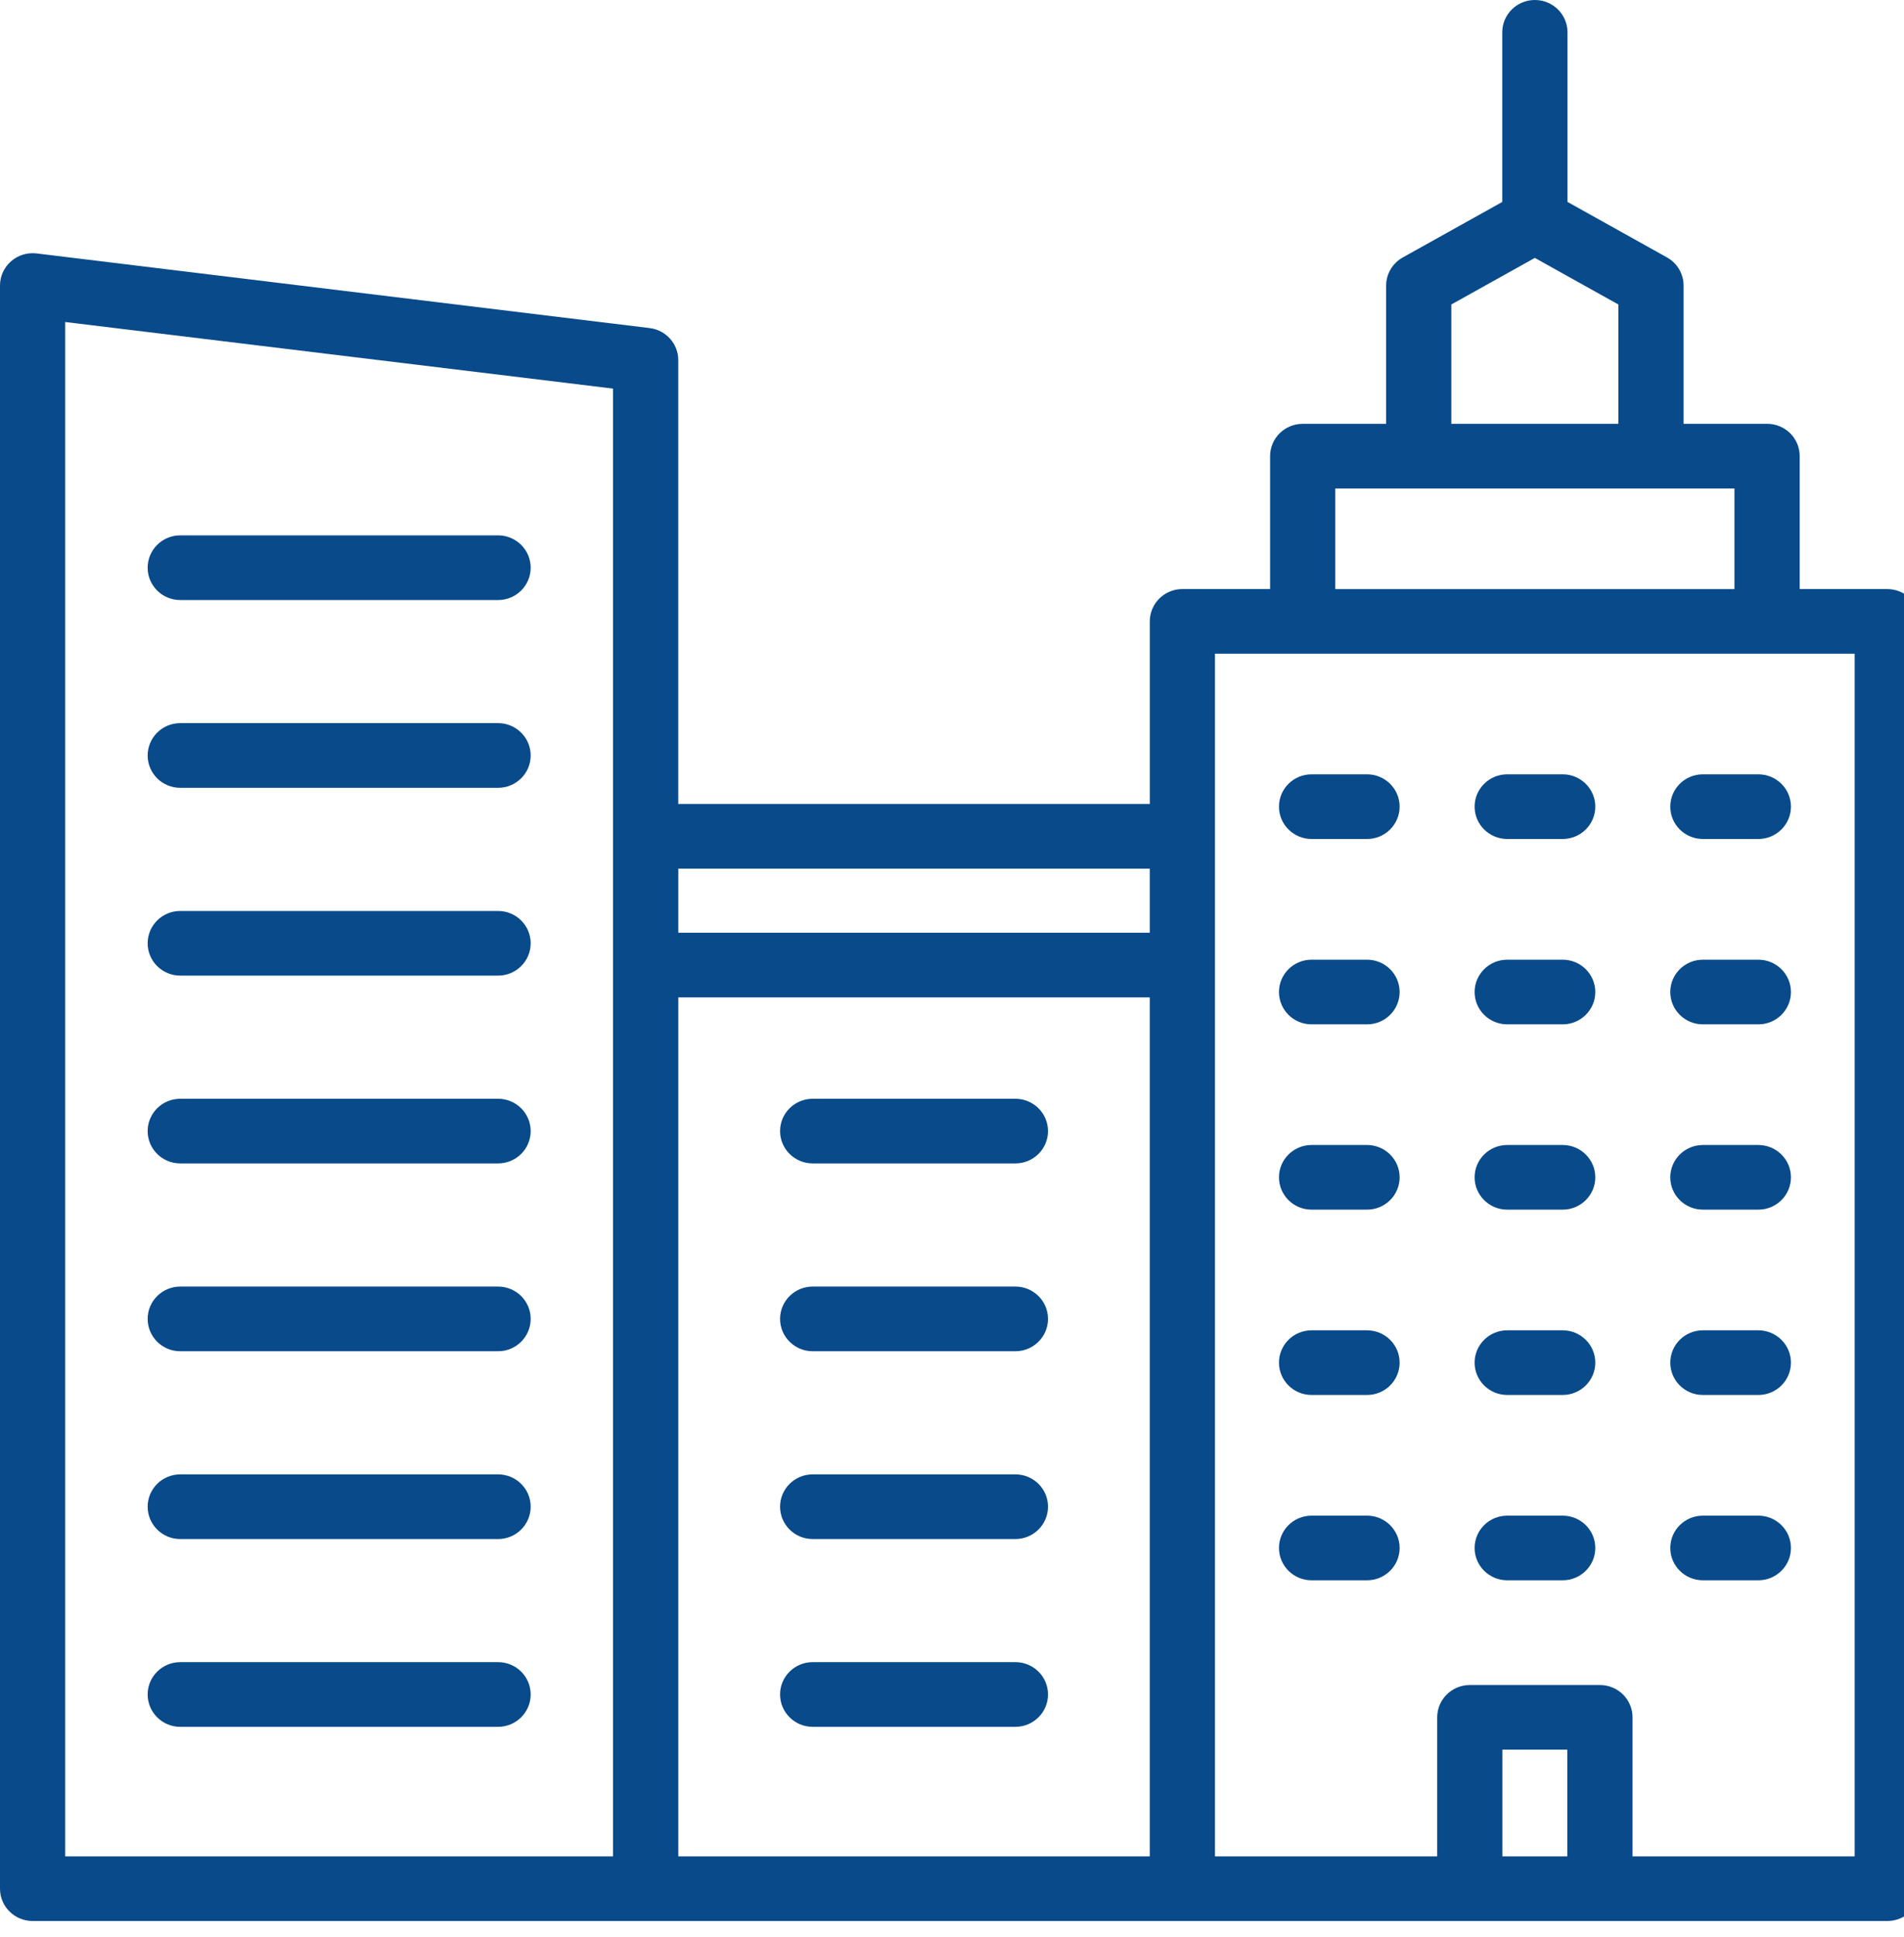 <svg width="60" height="61" viewBox="0 0 60 61" fill="none" xmlns="http://www.w3.org/2000/svg">
<g clip-path="url(#clip0_93_677)">
<path d="M4.653 17.881C4.653 17.319 5.113 16.862 5.68 16.862H15.696C16.263 16.862 16.723 17.319 16.723 17.881C16.723 18.443 16.263 18.899 15.696 18.899H5.68C5.113 18.899 4.653 18.444 4.653 17.881ZM5.68 24.813H15.696C16.263 24.813 16.723 24.357 16.723 23.795C16.723 23.233 16.263 22.776 15.696 22.776H5.68C5.113 22.776 4.653 23.233 4.653 23.795C4.653 24.357 5.113 24.813 5.68 24.813ZM5.68 30.728H15.696C16.263 30.728 16.723 30.272 16.723 29.71C16.723 29.148 16.263 28.692 15.696 28.692H5.68C5.113 28.692 4.653 29.148 4.653 29.71C4.653 30.272 5.113 30.728 5.68 30.728ZM5.68 36.643H15.696C16.263 36.643 16.723 36.188 16.723 35.625C16.723 35.063 16.263 34.607 15.696 34.607H5.68C5.113 34.607 4.653 35.063 4.653 35.625C4.653 36.188 5.113 36.643 5.68 36.643ZM5.68 42.559H15.696C16.263 42.559 16.723 42.102 16.723 41.54C16.723 40.978 16.263 40.522 15.696 40.522H5.68C5.113 40.522 4.653 40.978 4.653 41.54C4.653 42.102 5.113 42.559 5.68 42.559ZM5.68 48.474H15.696C16.263 48.474 16.723 48.017 16.723 47.455C16.723 46.893 16.263 46.437 15.696 46.437H5.68C5.113 46.437 4.653 46.893 4.653 47.455C4.653 48.017 5.113 48.474 5.68 48.474ZM5.68 54.388H15.696C16.263 54.388 16.723 53.931 16.723 53.369C16.723 52.807 16.263 52.351 15.696 52.351H5.68C5.113 52.351 4.653 52.807 4.653 53.369C4.653 53.931 5.113 54.389 5.68 54.388ZM47.497 26.425H49.244C49.811 26.425 50.272 25.968 50.272 25.406C50.272 24.844 49.811 24.388 49.244 24.388H47.497C46.929 24.388 46.469 24.844 46.469 25.406C46.469 25.968 46.929 26.425 47.497 26.425ZM53.662 26.425H55.41C55.977 26.425 56.437 25.968 56.437 25.406C56.437 24.844 55.977 24.388 55.41 24.388H53.662C53.095 24.388 52.635 24.844 52.635 25.406C52.635 25.968 53.095 26.425 53.662 26.425ZM41.331 26.425H43.079C43.646 26.425 44.106 25.968 44.106 25.406C44.106 24.844 43.646 24.388 43.079 24.388H41.331C40.764 24.388 40.304 24.844 40.304 25.406C40.304 25.968 40.764 26.425 41.331 26.425ZM47.497 32.263H49.244C49.811 32.263 50.272 31.807 50.272 31.245C50.272 30.683 49.811 30.227 49.244 30.227H47.497C46.929 30.227 46.469 30.683 46.469 31.245C46.469 31.807 46.929 32.263 47.497 32.263ZM53.662 32.263H55.41C55.977 32.263 56.437 31.807 56.437 31.245C56.437 30.683 55.977 30.227 55.41 30.227H53.662C53.095 30.227 52.635 30.683 52.635 31.245C52.635 31.807 53.095 32.263 53.662 32.263ZM41.331 32.263H43.079C43.646 32.263 44.106 31.807 44.106 31.245C44.106 30.683 43.646 30.227 43.079 30.227H41.331C40.764 30.227 40.304 30.683 40.304 31.245C40.304 31.807 40.764 32.263 41.331 32.263ZM47.497 38.099H49.244C49.811 38.099 50.272 37.643 50.272 37.081C50.272 36.519 49.811 36.063 49.244 36.063H47.497C46.929 36.063 46.469 36.519 46.469 37.081C46.469 37.643 46.929 38.099 47.497 38.099ZM53.662 38.099H55.41C55.977 38.099 56.437 37.643 56.437 37.081C56.437 36.519 55.977 36.063 55.41 36.063H53.662C53.095 36.063 52.635 36.519 52.635 37.081C52.635 37.643 53.095 38.099 53.662 38.099ZM41.331 38.099H43.079C43.646 38.099 44.106 37.643 44.106 37.081C44.106 36.519 43.646 36.063 43.079 36.063H41.331C40.764 36.063 40.304 36.519 40.304 37.081C40.304 37.643 40.764 38.099 41.331 38.099ZM47.497 43.936H49.244C49.811 43.936 50.272 43.48 50.272 42.918C50.272 42.356 49.811 41.9 49.244 41.9H47.497C46.929 41.9 46.469 42.356 46.469 42.918C46.469 43.48 46.929 43.936 47.497 43.936ZM53.662 43.936H55.41C55.977 43.936 56.437 43.48 56.437 42.918C56.437 42.356 55.977 41.9 55.41 41.9H53.662C53.095 41.9 52.635 42.356 52.635 42.918C52.635 43.48 53.095 43.936 53.662 43.936ZM41.331 43.936H43.079C43.646 43.936 44.106 43.48 44.106 42.918C44.106 42.356 43.646 41.9 43.079 41.9H41.331C40.764 41.9 40.304 42.356 40.304 42.918C40.304 43.48 40.764 43.936 41.331 43.936ZM47.497 49.773H49.244C49.811 49.773 50.272 49.317 50.272 48.755C50.272 48.193 49.811 47.737 49.244 47.737H47.497C46.929 47.737 46.469 48.193 46.469 48.755C46.469 49.317 46.929 49.773 47.497 49.773ZM53.662 49.773H55.41C55.977 49.773 56.437 49.317 56.437 48.755C56.437 48.193 55.977 47.737 55.41 47.737H53.662C53.095 47.737 52.635 48.193 52.635 48.755C52.635 49.317 53.095 49.773 53.662 49.773ZM41.331 49.773H43.079C43.646 49.773 44.106 49.317 44.106 48.755C44.106 48.193 43.646 47.737 43.079 47.737H41.331C40.764 47.737 40.304 48.193 40.304 48.755C40.304 49.317 40.764 49.773 41.331 49.773ZM60.504 59.486C60.504 59.756 60.396 60.015 60.204 60.206C60.011 60.397 59.749 60.504 59.477 60.504H1.028C0.46 60.504 0 60.048 0 59.486V8.992C0 8.701 0.127 8.423 0.348 8.23C0.568 8.037 0.862 7.947 1.153 7.982L20.472 10.333C20.986 10.396 21.374 10.828 21.374 11.343V25.323H36.233V19.572C36.233 19.009 36.694 18.553 37.261 18.553H40.024V14.367C40.024 13.805 40.484 13.349 41.052 13.349H43.681V8.996C43.681 8.628 43.882 8.289 44.205 8.109L47.34 6.361V1.018C47.34 0.455 47.801 0 48.368 0C48.935 0 49.396 0.455 49.396 1.018V6.36L52.531 8.108C52.854 8.288 53.054 8.627 53.054 8.994V13.348H55.686C55.958 13.348 56.22 13.455 56.413 13.646C56.605 13.837 56.713 14.096 56.713 14.366V18.554H59.474C59.747 18.554 60.009 18.661 60.201 18.852C60.394 19.043 60.502 19.303 60.502 19.573V59.475L60.504 59.486ZM45.735 13.349H50.998V9.59L48.367 8.123L45.735 9.59V13.349ZM42.078 18.555H54.657V15.386H42.078V18.555ZM38.287 58.468H45.29V54.09C45.29 53.528 45.75 53.072 46.318 53.072H50.417C50.69 53.072 50.952 53.179 51.144 53.369C51.337 53.56 51.445 53.82 51.445 54.09V58.468H58.446V20.589H38.287V58.468ZM21.375 58.468H36.232V31.413H21.375V58.468ZM21.375 27.359V29.377H36.232V27.359H21.375ZM2.054 10.142V58.468H19.317V12.239L2.054 10.142ZM49.389 58.468V55.107H47.344V58.468H49.389ZM25.61 36.643H31.997C32.565 36.643 33.025 36.188 33.025 35.625C33.025 35.063 32.565 34.607 31.997 34.607H25.61C25.043 34.607 24.582 35.063 24.582 35.625C24.582 36.187 25.043 36.643 25.61 36.643ZM31.997 40.522H25.61C25.043 40.522 24.582 40.978 24.582 41.54C24.582 42.102 25.043 42.559 25.61 42.559H31.997C32.565 42.559 33.025 42.102 33.025 41.54C33.025 40.978 32.566 40.522 31.997 40.522ZM31.997 46.437H25.61C25.043 46.437 24.582 46.893 24.582 47.455C24.582 48.017 25.043 48.474 25.61 48.474H31.997C32.565 48.474 33.025 48.017 33.025 47.455C33.025 46.893 32.566 46.437 31.997 46.437ZM31.997 52.351H25.61C25.043 52.351 24.582 52.807 24.582 53.369C24.582 53.931 25.043 54.388 25.61 54.388H31.997C32.565 54.388 33.025 53.931 33.025 53.369C33.025 52.807 32.566 52.351 31.997 52.351Z" fill="#084A8A"/>
</g>
<defs>
<clipPath id="clip0_93_677">
<rect width="60" height="60.504" fill="white"/>
</clipPath>
</defs>
</svg>
